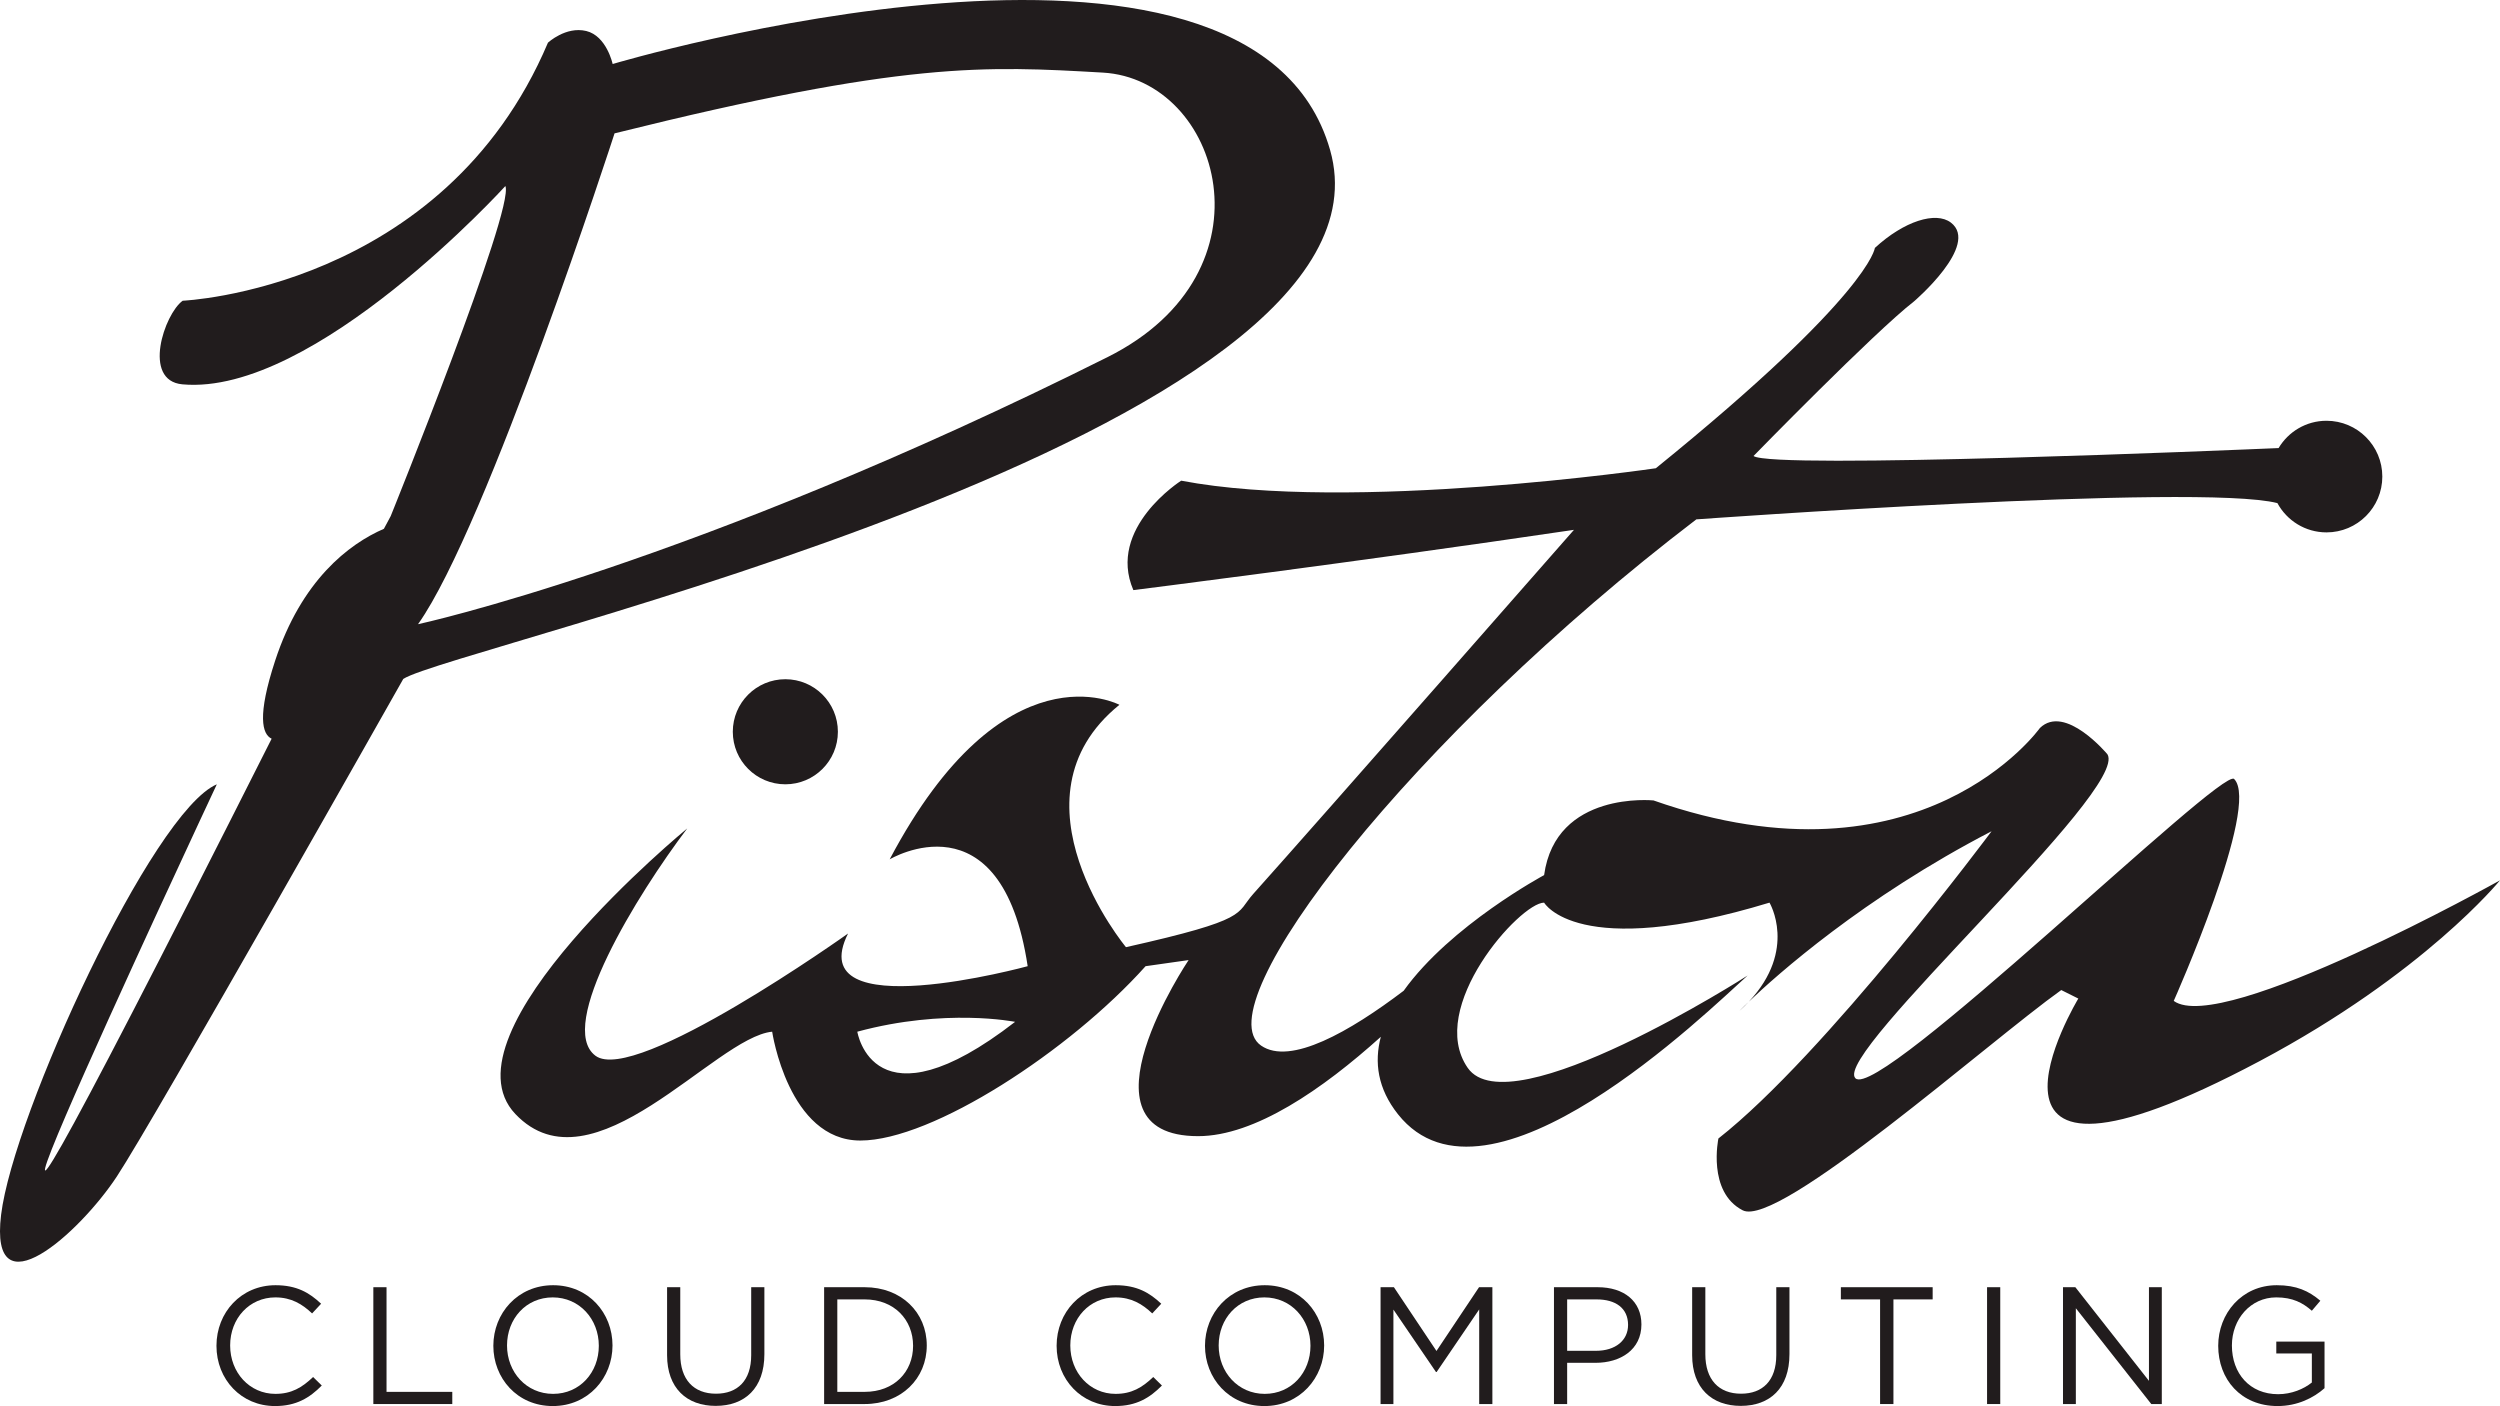 <?xml version="1.0" encoding="UTF-8" standalone="no"?>
<!-- Created with Inkscape (http://www.inkscape.org/) -->

<svg
   xmlns:dc="http://purl.org/dc/elements/1.1/"
   xmlns:cc="http://creativecommons.org/ns#"
   xmlns:rdf="http://www.w3.org/1999/02/22-rdf-syntax-ns#"
   xmlns:svg="http://www.w3.org/2000/svg"
   xmlns="http://www.w3.org/2000/svg"
   version="1.1"
   width="1011.1"
   height="568.662"
   id="svg4893"
   xml:space="preserve"><defs
     id="defs4897" /><g
     transform="matrix(1.25,0,0,-1.25,0,568.663)"
     id="g4901"><g
       transform="scale(0.1,0.1)"
       id="g4903"><path
         d="m 2711,2181.68 c 0,-93.89 -76.12,-170 -170,-170 -93.89,0 -170,76.11 -170,170 0,93.89 76.11,170 170,170 93.88,0 170,-76.11 170,-170"
         id="path4905"
         style="fill:#211c1d;fill-opacity:1;fill-rule:nonzero;stroke:none" /><path
         d="m 2773.87,1211.23 c 285.3,77.35 510.53,31.86 510.53,31.86 -459.16,-355.801 -510.53,-31.86 -510.53,-31.86 z m 4259.31,99.62 c 0,0 281.7,631.72 195.39,718.03 -40,40 -1151.07,-1046.251 -1225.54,-968.12 -74.46,78.12 887.59,932.94 815.54,1048.12 0,0 -137.11,164.52 -218.56,84.76 0,0 -383.67,-538.57 -1250.06,-234.16 0,0 -316.48,32.34 -353.93,-241.63 0,0 -303.03,-162.59 -454.4,-374.18 -173.94,-131.85 -366.9,-242.77 -461.39,-177.36 -186.66,129.24 486.67,999.24 1408.34,1702.57 0,0 1625.74,117.86 1880.01,52.6 30.54,-56.41 90.23,-94.73 158.89,-94.73 99.72,0 180.57,80.84 180.57,180.57 0,99.72 -80.85,180.57 -180.57,180.57 -65.98,0 -123.52,-35.5 -155.02,-88.33 -141.23,-6.08 -1638.08,-69.41 -1698.88,-25.68 0,0 390,400 519.44,500.44 0,0 213.71,182.76 119.02,254.82 -48.46,36.87 -151.17,5.19 -245.87,-82.01 0,0 -14.66,-150.77 -708.63,-712.84 0,0 -987.57,-145.08 -1535.77,-40.24 0,0 -241.33,-152.93 -154.76,-354.05 0,0 711.94,89.22 1425.61,195 0,0 -821.93,-937.07 -1037.37,-1177.61 -58.5,-65.31 -7.61,-81.92 -412.14,-172.71 0,0 -397.88,479.24 -21.21,784.22 0,0 -373.32,199.98 -743.32,-500.02 0,0 361.66,216.67 446.5,-345.72 0,0 -734.84,-200.94 -581.2,105.72 0,0 -688.98,-491.07 -817.14,-395.53 -128.16,95.53 135.69,522.72 296.84,735.53 0,0 -805.51,-661.24 -556.09,-923.95 249.42,-262.711 645.73,248.65 830.91,266.3 0,0 52.14,-352.148 285.32,-352.148 233.19,0 679.18,291.688 922.85,564.078 l 139.23,19.81 c 0,0 -382.93,-569.72 30.76,-569.72 183.23,0 403.08,152.08 591.18,321.51 -21.72,-82.36 -10.39,-167.79 55.71,-250.928 290.13,-364.953 1001.89,333.238 1131.01,449.148 0,0 -770.27,-493.5 -905.57,-298.8 -135.31,194.7 169.59,534.65 247.14,534.65 0,0 107.52,-189.09 729.23,0 0,0 90.98,-152.09 -66.68,-320.27 89.11,85.05 369.34,335.84 785.26,551.28 0,0 -537.47,-722.31 -883.87,-994.141 0,0 -36.68,-172.719 78.46,-232.269 115.15,-59.551 795.15,544.4 1030.85,712.57 l 55.2,-27.54 c 0,0 -456.28,-756.269 586.28,-202.56 532.82,282.98 778.03,585.1 778.03,585.1 0,0 -901,-503.18 -1055.6,-390.15"
         id="path4907"
         style="fill:#211c1d;fill-opacity:1;fill-rule:nonzero;stroke:none" /><path
         d="m 5628.02,1278.55 c 11.15,10.04 21.22,20.05 30.55,30.01 -20.1,-19.19 -30.55,-30.01 -30.55,-30.01"
         id="path4909"
         style="fill:#211c1d;fill-opacity:1;fill-rule:nonzero;stroke:none" /><path
         d="M 3583.57,3393.88 C 2238.09,2720.9 1352.54,2529.66 1352.54,2529.66 c 223.98,315.77 635.85,1588.16 635.85,1588.16 939.83,233.95 1199.61,218.31 1579.88,196.58 380.28,-21.73 568.39,-643.86 15.3,-920.52 z m 720,670.01 c -255,894.99 -2321.32,278.29 -2321.32,278.29 0,0 -19.43,90.9 -85.49,106.83 -66.06,15.93 -123.89,-37.89 -123.89,-37.89 C 1434.21,3612.36 591.063,3576.28 591.063,3576.28 531.887,3533.68 458.93,3317.64 590.277,3305.75 1016.9,3267.12 1635.12,3947.34 1635.12,3947.34 1666.66,3875.8 1264.11,2879.43 1264.11,2879.43 l -21.98,-41.04 C 1127.81,2788.76 975.215,2671 890.234,2411.68 831.617,2232.81 848.027,2173.72 878.883,2159.2 -660.797,-895.758 701.551,2011.68 701.551,2011.68 493.441,1923.13 43.082,944.199 3.566,618.879 -35.527,297.02 256.902,558.879 377.879,742.492 498.859,926.09 1304.79,2352.58 1304.79,2352.58 c 153.96,102.09 3260.36,793.22 2998.78,1711.31"
         id="path4911"
         style="fill:#211c1d;fill-opacity:1;fill-rule:nonzero;stroke:none" /><path
         d="M 889.906,0 C 780.824,0 700.359,85.871 700.359,194.961 c 0,107.988 79.922,196.008 191.168,196.008 68.578,0 109.623,-24.297 147.423,-59.938 l -29.16,-31.32 c -31.86,30.25 -67.505,51.848 -118.806,51.848 -83.699,0 -146.339,-67.5 -146.339,-155.528 0,-88.019 63.183,-156.601 146.339,-156.601 51.844,0 85.86,19.98 122.046,54.539 l 28.08,-27.539 C 1001.69,26.469 958.484,0 889.906,0"
         id="path4913"
         style="fill:#211c1d;fill-opacity:1;fill-rule:nonzero;stroke:none" /><path
         d="m 1207.96,384.5 42.66,0 0,-338.59 212.76,0 0,-39.418 -255.42,0 0,378.008"
         id="path4915"
         style="fill:#211c1d;fill-opacity:1;fill-rule:nonzero;stroke:none" /><path
         d="m 1788.46,351.559 c -86.4,0 -147.97,-69.118 -147.97,-155.528 0,-86.402 62.64,-156.601 149.05,-156.601 86.4,0 147.96,69.121 147.96,155.531 0,86.391 -62.64,156.598 -149.04,156.598 z M 1788.46,0 c -115.03,0 -192.25,90.191 -192.25,194.961 0,104.75 78.3,196.008 193.33,196.008 115.02,0 192.24,-90.168 192.24,-194.938 C 1981.78,91.269 1903.48,0 1788.46,0"
         id="path4917"
         style="fill:#211c1d;fill-opacity:1;fill-rule:nonzero;stroke:none" /><path
         d="m 2473.17,167.949 c 0,-110.16 -63.18,-167.398 -157.68,-167.398 -93.42,0 -157.14,57.238 -157.14,164.16 l 0,219.789 42.66,0 0,-217.09 c 0,-81.539 43.2,-127.441 115.56,-127.441 69.66,0 113.95,42.121 113.95,124.742 l 0,219.789 42.65,0 0,-216.551"
         id="path4919"
         style="fill:#211c1d;fill-opacity:1;fill-rule:nonzero;stroke:none" /><path
         d="m 2797.7,345.07 -88.56,0 0,-299.16 88.56,0 c 95.58,0 156.61,64.801 156.61,149.051 0,84.23 -61.03,150.109 -156.61,150.109 z m 0,-338.578 -131.23,0 0,378.008 131.23,0 c 118.8,0 200.88,-81.551 200.88,-188.469 C 2998.58,89.109 2916.5,6.492 2797.7,6.492"
         id="path4921"
         style="fill:#211c1d;fill-opacity:1;fill-rule:nonzero;stroke:none" /><path
         d="m 3608.24,0 c -109.08,0 -189.54,85.871 -189.54,194.961 0,107.988 79.92,196.008 191.16,196.008 68.59,0 109.63,-24.297 147.42,-59.938 l -29.16,-31.32 c -31.85,30.25 -67.5,51.848 -118.79,51.848 -83.71,0 -146.34,-67.5 -146.34,-155.528 0,-88.019 63.17,-156.601 146.34,-156.601 51.83,0 85.85,19.98 122.04,54.539 l 28.08,-27.539 C 3720.03,26.469 3676.83,0 3608.24,0"
         id="path4923"
         style="fill:#211c1d;fill-opacity:1;fill-rule:nonzero;stroke:none" /><path
         d="m 4091,351.559 c -86.41,0 -147.96,-69.118 -147.96,-155.528 0,-86.402 62.63,-156.601 149.03,-156.601 86.41,0 147.97,69.121 147.97,155.531 0,86.391 -62.65,156.598 -149.04,156.598 z M 4091,0 c -115.02,0 -192.25,90.191 -192.25,194.961 0,104.75 78.3,196.008 193.32,196.008 115.03,0 192.25,-90.168 192.25,-194.938 C 4284.32,91.269 4206.02,0 4091,0"
         id="path4925"
         style="fill:#211c1d;fill-opacity:1;fill-rule:nonzero;stroke:none" /><path
         d="m 4648.27,110.172 -2.16,0 -137.7,201.957 0,-305.637 -41.58,0 0,378.008 43.2,0 137.7,-206.289 137.71,206.289 43.19,0 0,-378.008 -42.65,0 0,306.18 -137.71,-202.5"
         id="path4927"
         style="fill:#211c1d;fill-opacity:1;fill-rule:nonzero;stroke:none" /><path
         d="m 5166.13,345.07 -95.57,0 0,-166.32 93.41,0 c 62.65,0 103.69,33.48 103.69,83.711 0,54.539 -40.5,82.609 -101.53,82.609 z m -3.78,-205.199 -91.79,0 0,-133.379 -42.67,0 0,378.008 141.48,0 c 85.33,0 141.49,-45.359 141.49,-120.418 0,-82.09 -68.04,-124.211 -148.51,-124.211"
         id="path4929"
         style="fill:#211c1d;fill-opacity:1;fill-rule:nonzero;stroke:none" /><path
         d="m 5789.83,167.949 c 0,-110.16 -63.18,-167.398 -157.67,-167.398 -93.43,0 -157.15,57.238 -157.15,164.16 l 0,219.789 42.67,0 0,-217.09 c 0,-81.539 43.19,-127.441 115.55,-127.441 69.66,0 113.95,42.121 113.95,124.742 l 0,219.789 42.65,0 0,-216.551"
         id="path4931"
         style="fill:#211c1d;fill-opacity:1;fill-rule:nonzero;stroke:none" /><path
         d="m 6126.25,6.492 -43.2,0 0,338.578 -126.9,0 0,39.43 297,0 0,-39.43 -126.9,0 0,-338.578"
         id="path4933"
         style="fill:#211c1d;fill-opacity:1;fill-rule:nonzero;stroke:none" /><path
         d="m 6429.18,6.492 42.672,0 0,378.008 -42.672,0 0,-378.008 z"
         id="path4935"
         style="fill:#211c1d;fill-opacity:1;fill-rule:nonzero;stroke:none" /><path
         d="m 6952.98,384.5 41.58,0 0,-378.008 -34.02,0 -244.09,309.957 0,-309.957 -41.58,0 0,378.008 39.96,0 238.15,-302.949 0,302.949"
         id="path4937"
         style="fill:#211c1d;fill-opacity:1;fill-rule:nonzero;stroke:none" /><path
         d="m 7369.32,0 c -118.8,0 -192.25,86.41 -192.25,194.961 0,104.211 76.14,196.008 189.54,196.008 63.72,0 103.15,-18.36 140.95,-50.207 l -27.54,-32.41 c -29.16,25.39 -61.56,43.207 -115.03,43.207 -83.7,0 -143.63,-70.739 -143.63,-155.528 0,-90.722 57.77,-157.679 149.58,-157.679 43.2,0 83.15,16.738 109.08,37.801 l 0,93.957 -115.03,0 0,38.34 156.06,0 0,-150.66 C 7485.96,26.469 7433.04,0 7369.32,0"
         id="path4939"
         style="fill:#211c1d;fill-opacity:1;fill-rule:nonzero;stroke:none" /></g></g></svg>